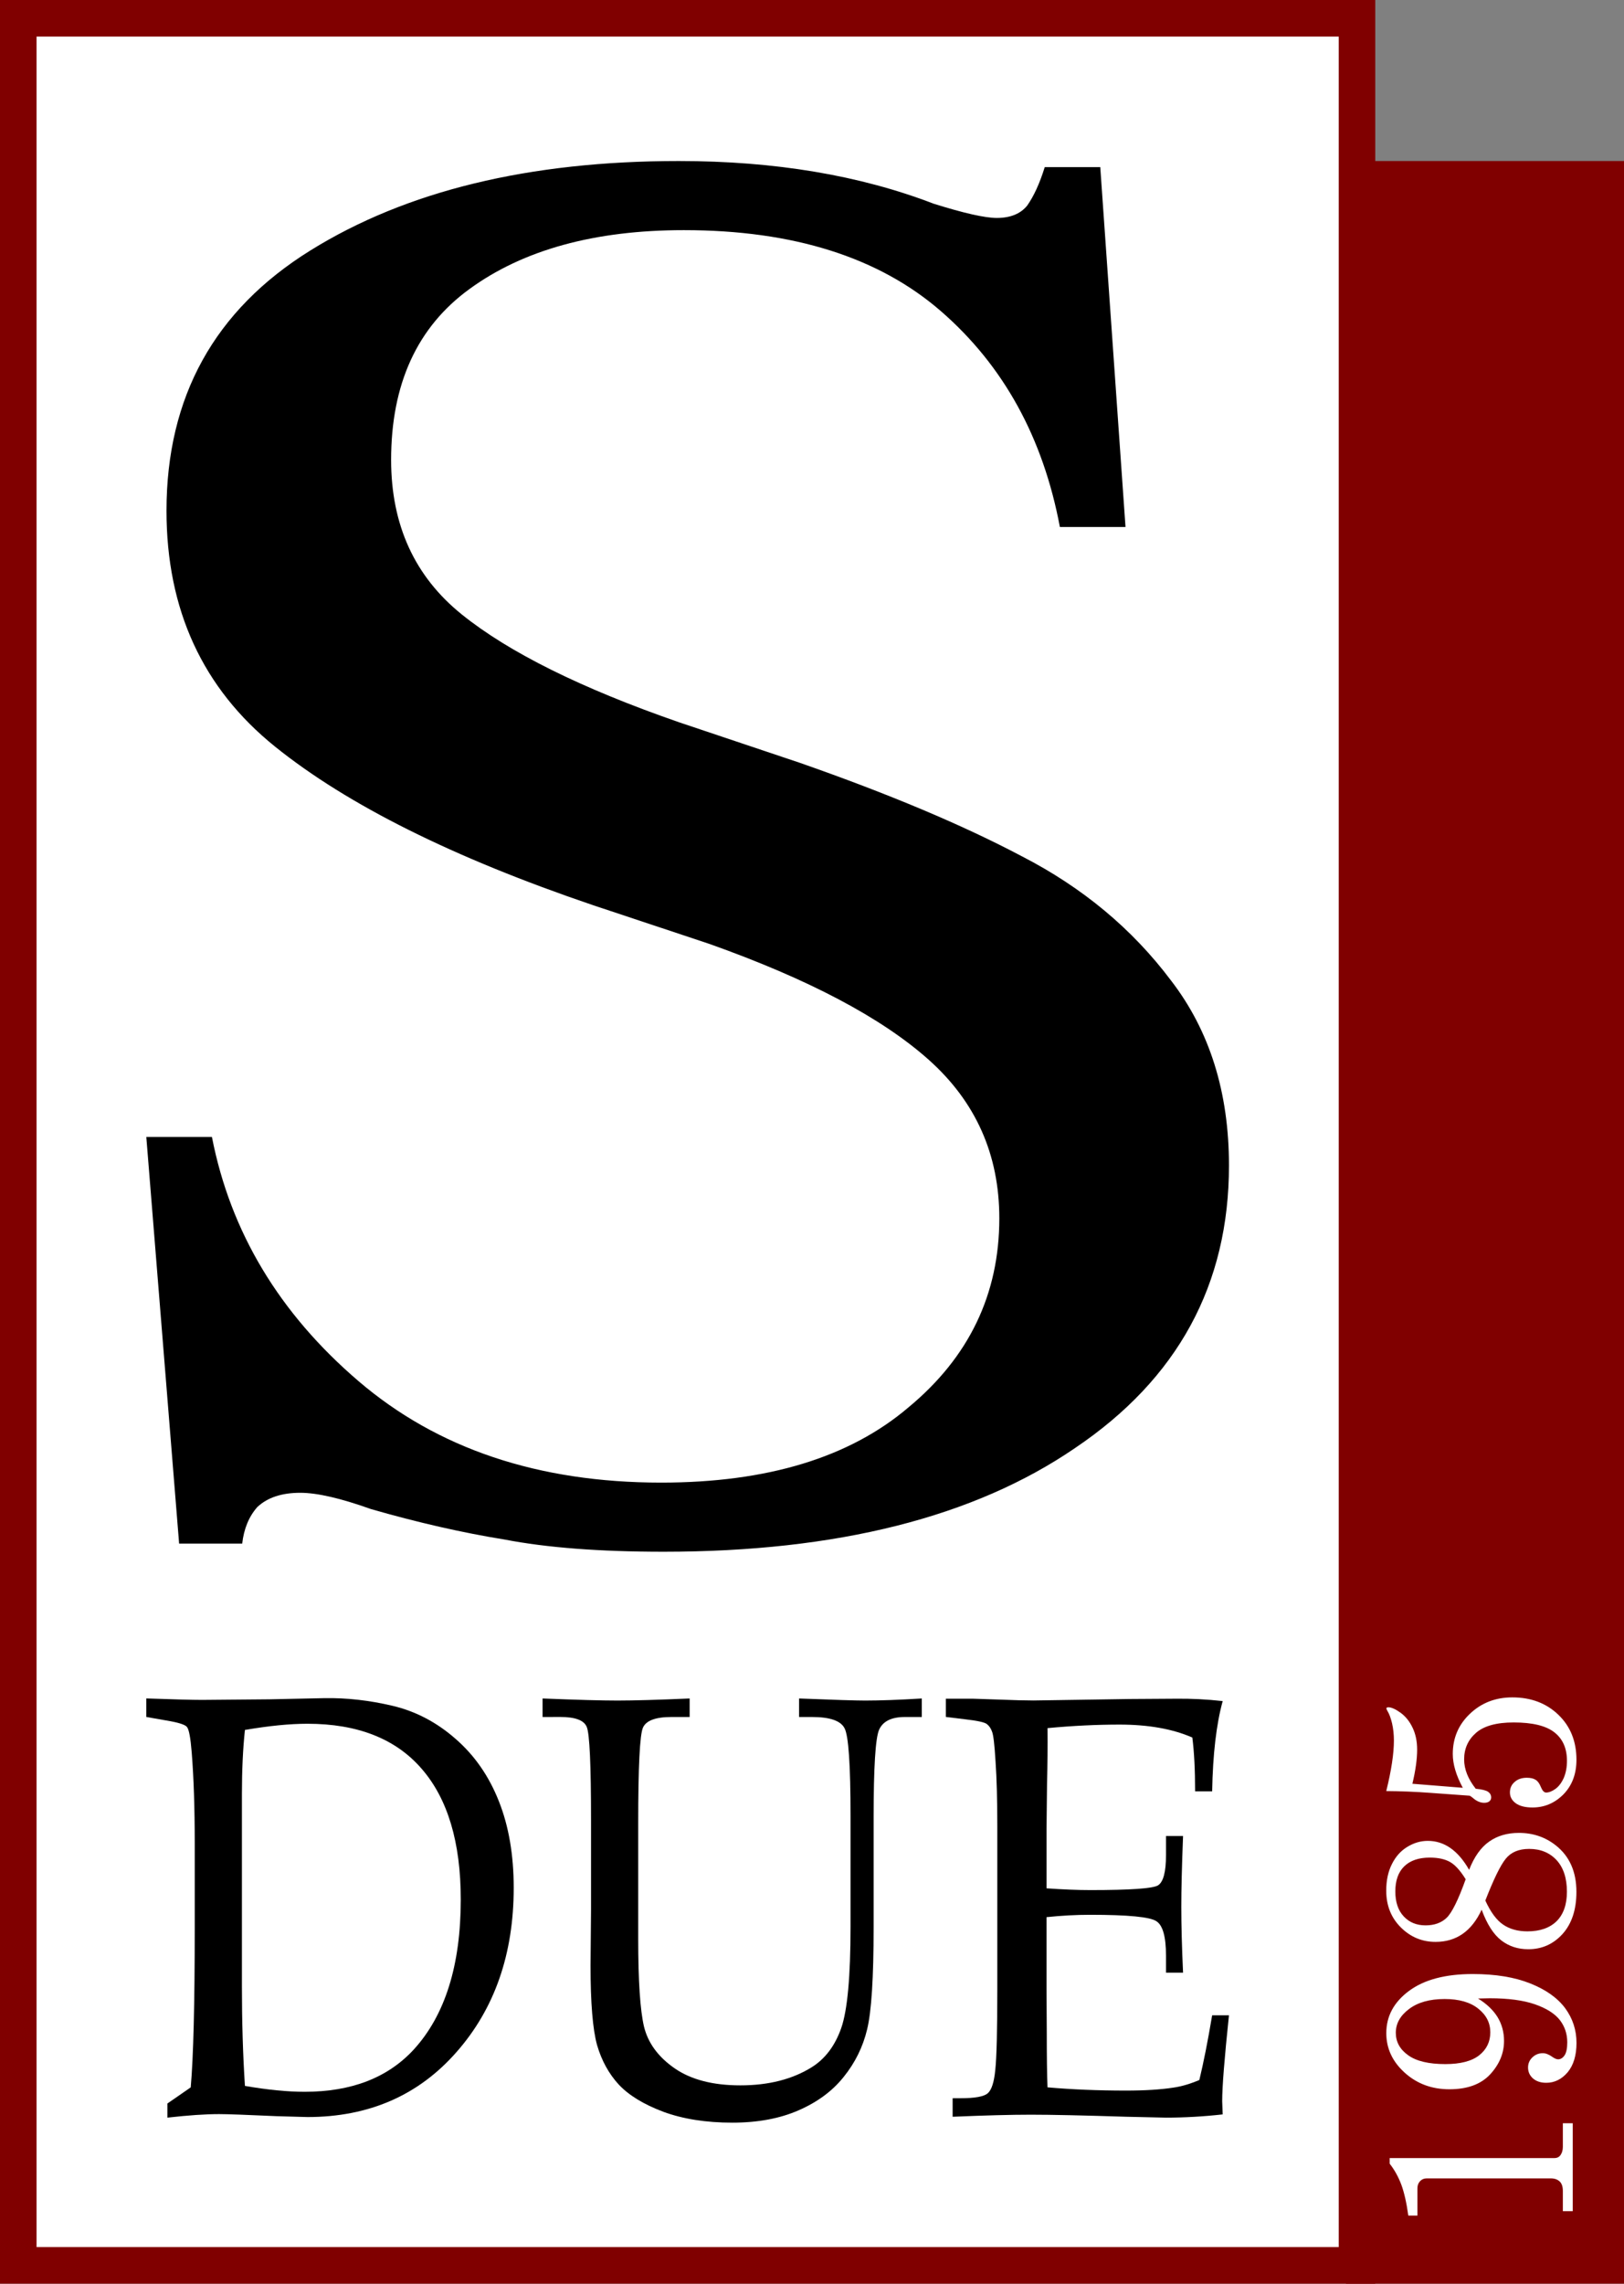 <?xml version="1.0" encoding="UTF-8"?>
<svg width="111mm" height="156mm" version="1.1" viewBox="0 0 111 156" xmlns="http://www.w3.org/2000/svg">
    <rect x="0" y="0" width="111" height="156" fill="#808080" stroke="none"/>
    <g transform="translate(.023)">
        <g>
            <path d="m91.977 11h19v145h-19z" fill="#800000" />
            <g fill="#fff">
                <path d="m94.961 147.42h11.259q0.253 0 0.388-0.167 0.189-0.242 0.189-0.593v-1.621h0.677v6.008h-0.677v-1.387q0-0.435-0.217-0.643-0.226-0.209-0.595-0.209h-8.507q-0.262 0-0.442 0.192-0.18 0.192-0.18 0.493v1.855h-0.622q-0.18-1.304-0.478-2.114-0.307-0.811-0.794-1.429z" />
                <path d="m101 136.52q0.884 0.543 1.335 1.27 0.442 0.727 0.442 1.629 0 1.254-0.947 2.281-0.947 1.02-2.788 1.02-1.795 0-3.049-1.128-1.263-1.137-1.263-2.708 0-1.73 1.552-2.883 1.552-1.153 4.357-1.153 2.328 0 3.933 0.643 1.597 0.635 2.382 1.688 0.776 1.053 0.776 2.373 0 1.279-0.604 2.006-0.613 0.719-1.462 0.719-0.559 0-0.902-0.292-0.343-0.301-0.343-0.752 0-0.409 0.298-0.694 0.298-0.284 0.713-0.284 0.298 0 0.659 0.259 0.226 0.159 0.388 0.159 0.253 0 0.442-0.276 0.18-0.276 0.18-0.886 0-0.869-0.514-1.529-0.523-0.66-1.705-1.07-1.191-0.409-3.076-0.409zm-5.62 2.34q0 0.936 0.848 1.538 0.839 0.602 2.535 0.602 1.552 0 2.318-0.602 0.758-0.602 0.758-1.571 0-0.961-0.821-1.613-0.821-0.66-2.3-0.66-1.534 0-2.436 0.685-0.902 0.677-0.902 1.621z" />
                <path d="m100.39 127.73q0.523-1.337 1.371-1.93 0.839-0.593 2.03-0.593 1.452 0 2.535 0.861 1.398 1.111 1.398 3.167 0 1.813-0.938 2.866-0.947 1.053-2.355 1.053-1.056 0-1.84-0.602-0.794-0.61-1.344-2.098-1.019 2.198-3.148 2.198-1.38 0-2.373-0.986-1.001-0.994-1.001-2.515 0-1.045 0.388-1.813 0.388-0.777 1.056-1.178 0.668-0.409 1.398-0.409 1.696 0 2.824 1.98zm-0.235 0.643q-0.541-0.877-1.065-1.178-0.532-0.301-1.389-0.301-1.128 0-1.741 0.593-0.613 0.593-0.613 1.721 0 1.095 0.577 1.705 0.568 0.61 1.489 0.61 0.911 0 1.452-0.526 0.541-0.535 1.29-2.624zm1.344 1.454q0.541 1.187 1.218 1.646 0.677 0.46 1.66 0.46 1.281 0 1.994-0.694 0.704-0.702 0.704-2.014 0-1.387-0.704-2.156-0.713-0.769-1.877-0.769-1.056 0-1.597 0.669-0.541 0.66-1.398 2.858z" />
                <path d="m94.727 122.35q0.523-2.114 0.523-3.451 0-0.627-0.126-1.178-0.135-0.552-0.307-0.827-0.081-0.142-0.081-0.184 0-0.084 0.135-0.084 0.316 0 0.839 0.376 0.514 0.376 0.821 1.028 0.307 0.643 0.307 1.488 0 0.978-0.325 2.332l3.446 0.276q-0.343-0.635-0.514-1.212-0.171-0.577-0.171-1.095 0-1.638 1.173-2.749 1.173-1.12 2.896-1.12 1.913 0 3.148 1.187 1.236 1.187 1.236 3.075 0 1.446-0.884 2.357-0.893 0.902-2.12 0.902-0.74 0-1.137-0.284-0.406-0.292-0.406-0.744 0-0.443 0.325-0.719 0.316-0.284 0.83-0.284 0.388 0 0.604 0.142 0.217 0.134 0.361 0.501 0.153 0.368 0.352 0.368 0.289 0 0.641-0.251 0.343-0.251 0.568-0.752 0.217-0.51 0.217-1.162 0-1.279-0.857-1.947-0.857-0.677-2.788-0.677-1.759 0-2.571 0.71t-0.812 1.813q0 0.501 0.198 1.003 0.198 0.501 0.595 1.003 0.632 0.059 0.848 0.209 0.207 0.15 0.207 0.384 0 0.167-0.126 0.267t-0.352 0.1q-0.397 0-0.785-0.343-0.117-0.1-0.207-0.142l-2.652-0.192q-1.57-0.117-3.049-0.125z" />
                <path d="m1.226 1.25h91.501v153.5h-91.501z" stroke="#800000" stroke-linecap="square" stroke-width="2.499" />
            </g>
            <g>
                <path d="m9.977 77.667h4.485q1.897 9.722 10.005 16.667 8.107 6.944 20.699 6.944 10.867 0 16.904-5.139 6.21-5.139 6.21-12.917 0-6.528-4.83-10.833t-15.007-7.917l-7.935-2.639q-14.317-4.861-21.734-10.833t-7.417-16.111q0-11.667 9.832-17.778 9.832-6.111 25.184-6.111 9.832 0 17.422 2.917 3.105 0.972 4.312 0.972 1.38 0 2.07-0.833 0.69-0.972 1.208-2.639h3.795l1.725 24.583h-4.485q-1.725-9.167-8.107-14.722-6.382-5.556-17.594-5.556-9.142 0-14.662 4.028-5.347 3.889-5.347 11.667 0 6.667 4.83 10.556t14.834 7.361l8.28 2.778q9.142 3.194 15.179 6.389 6.21 3.194 10.177 8.472 3.967 5.139 3.967 12.639 0 12.222-10.522 19.306-10.35 7.083-28.117 7.083-6.555 0-10.867-0.833-4.312-0.694-9.142-2.083-3.105-1.111-4.83-1.111-1.897 0-2.932 0.972-0.862 0.972-1.035 2.5h-4.312z" />
                <path d="m13.013 142.59q0.274-3.113 0.274-10.884v-5.824q0-3.575-0.206-6.165-0.12-1.506-0.326-1.747-0.189-0.241-1.407-0.442l-1.372-0.241v-1.265q2.83 0.1 3.808 0.1l4.614-0.04 3.757-0.08q2.264-0.04 4.649 0.522 2.384 0.562 4.323 2.269 1.938 1.687 2.95 4.257 1.012 2.55 1.012 5.904 0 6.787-3.911 11.225-3.894 4.438-10.189 4.438l-2.11-0.06q-3.105-0.141-3.928-0.141-1.389 0-3.534 0.241v-0.964zm3.705-0.1q2.316 0.402 4.082 0.402 4.803 0 7.462-2.892 3.208-3.514 3.208-10.241 0-5.864-2.676-8.936-2.659-3.072-7.805-3.072-1.801 0-4.271 0.422-0.206 1.928-0.206 4.378v13.133q0 3.635 0.206 6.808z" />
                <path d="m37.062 117.29v-1.265q3.517 0.141 5.112 0.141 1.681 0 4.94-0.141v1.265h-1.252q-1.612 0-1.938 0.723-0.326 0.723-0.326 6.546v7.872q0 4.317 0.395 6.004 0.412 1.687 2.093 2.852 1.681 1.165 4.494 1.165 2.899 0 4.889-1.245 1.372-0.863 2.007-2.671 0.635-1.827 0.635-6.908v-7.571q0-5.261-0.412-6.004-0.395-0.763-2.213-0.763h-0.892v-1.265q3.551 0.141 4.511 0.141 1.561 0 3.877-0.141v1.265h-1.166q-1.355 0-1.75 0.863-0.377 0.843-0.377 5.984v7.53q0 5.161-0.446 6.968-0.429 1.787-1.595 3.233-1.149 1.446-3.088 2.289-1.921 0.843-4.529 0.843-2.693 0-4.717-0.743-2.024-0.763-3.053-1.868-1.012-1.105-1.475-2.691-0.446-1.607-0.446-5.442l0.034-3.815v-6.125q0-5.663-0.292-6.346-0.274-0.683-1.801-0.683z" />
                <path d="m71.506 130.96v4.92l0.017 2.832q0 2.651 0.051 3.876 2.504 0.221 5.369 0.221 1.921 0 3.225-0.201 0.841-0.12 1.784-0.522 0.429-1.767 0.875-4.418h1.149q-0.463 4.398-0.463 5.864l0.034 0.904q-1.973 0.221-3.877 0.221l-2.693-0.06q-4.46-0.141-6.553-0.141-2.007 0-5.335 0.141v-1.265h0.532q1.492 0 1.87-0.341 0.395-0.341 0.515-1.607 0.137-1.265 0.137-5.583v-11.025q0-2.711-0.12-4.438-0.103-1.727-0.24-2.048-0.12-0.341-0.36-0.522-0.24-0.181-1.475-0.321l-1.321-0.161v-1.245h1.853l1.818 0.06q1.527 0.06 2.316 0.06l6.587-0.1 3.122-0.02q1.595-0.02 3.225 0.161-0.652 2.37-0.72 6.165h-1.166q0-2.209-0.189-3.675-2.024-0.884-4.974-0.884-2.35 0-4.923 0.241 0.017 1.888-0.034 3.775l-0.034 3.092v4.077q1.698 0.12 3.002 0.12 4.082 0 4.614-0.321 0.549-0.341 0.549-2.068v-1.305h1.166q-0.12 3.032-0.12 4.84 0 1.908 0.12 4.498h-1.166v-1.165q0-1.928-0.652-2.349-0.635-0.442-4.529-0.442-1.441 0-2.985 0.161z" />
            </g>
        </g>
    </g>
</svg>